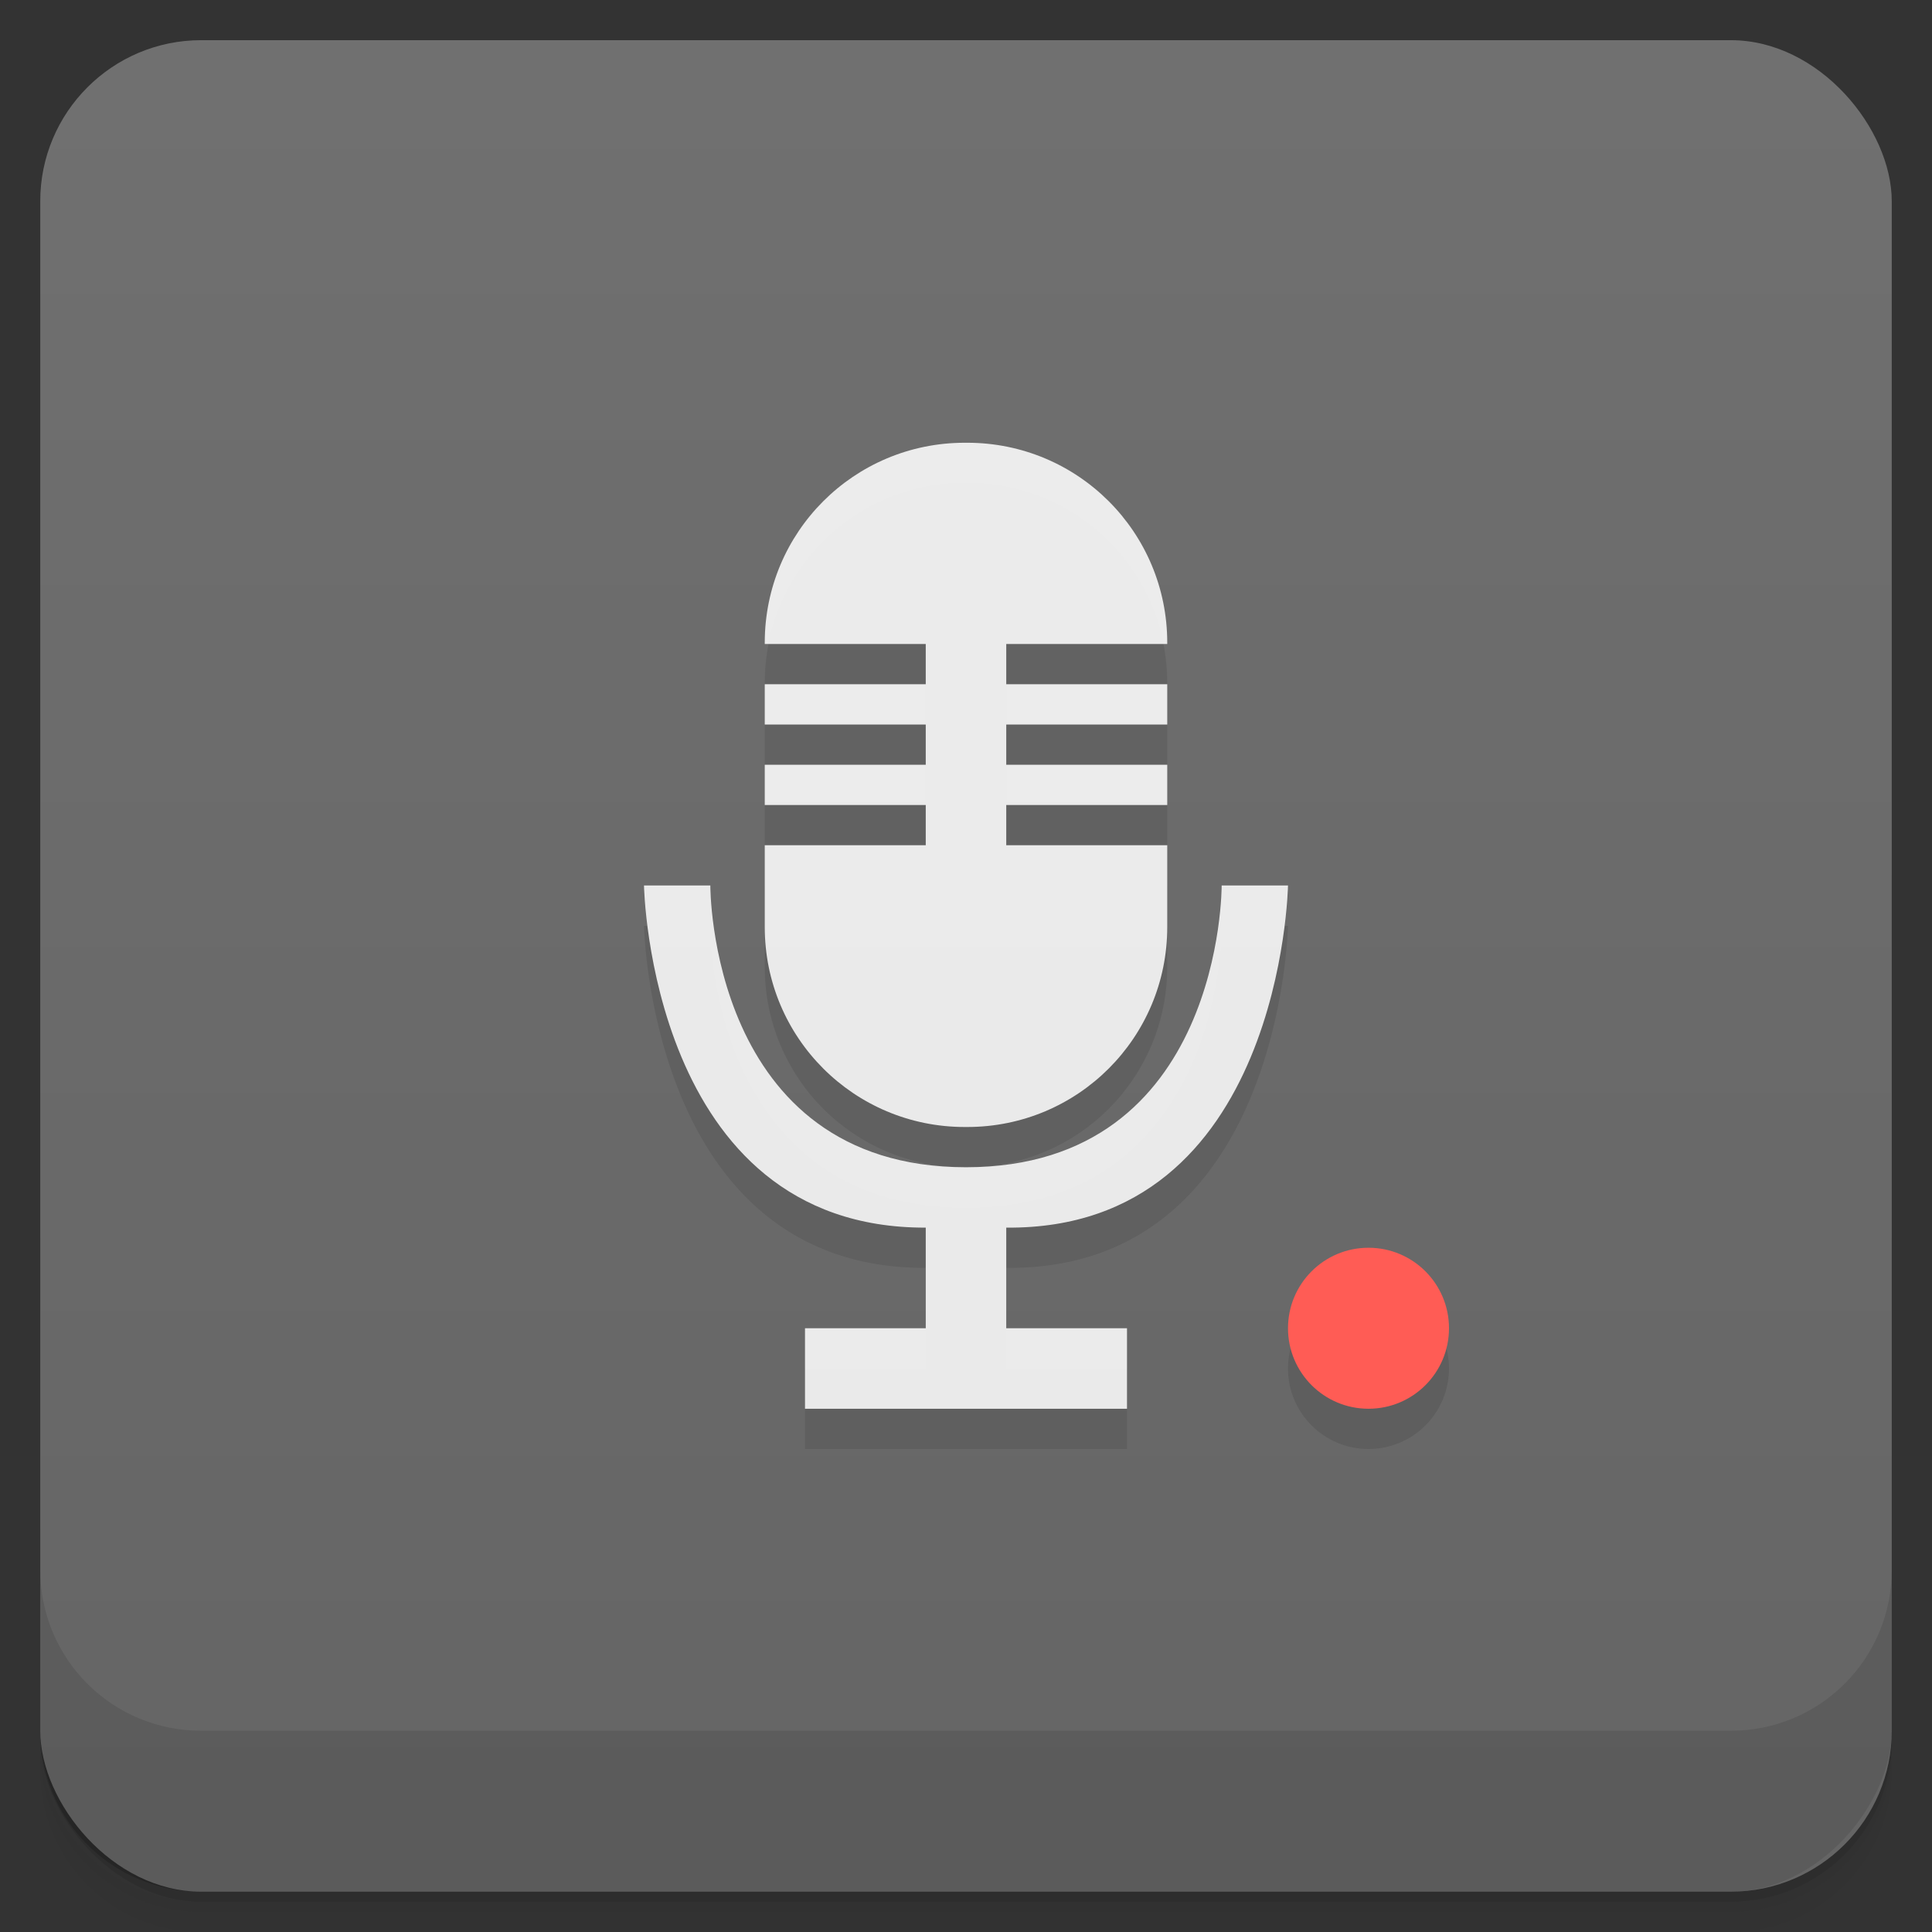<svg viewBox="0 0 48 48" xmlns:xlink="http://www.w3.org/1999/xlink">
 <rect x="0" y="0" width="48" height="48" fill="#333333" stroke="none"/>
 <defs>
  <linearGradient id="0">
   <stop stop-opacity="0"/>
   <stop offset="1"/>
  </linearGradient>
  <linearGradient xlink:href="#0" id="1" gradientUnits="userSpaceOnUse" gradientTransform="translate(4e-7,-48)" y1="47" x2="0" y2="1"/>
  <clipPath id="2">
   <g transform="translate(0,-1004.362)">
    <rect rx="4" y="1005.36" x="1" height="46" width="46" fill="#1890d0"/>
   </g>
  </clipPath>
  <clipPath id="3">
   <g transform="translate(0,-1004.362)">
    <rect rx="4" y="1005.36" x="1" height="46" width="46" fill="#1890d0"/>
   </g>
  </clipPath>
 </defs>
 <g>
  <g transform="translate(0,-1004.362)">
   <path d="m 5,1006.362 c -2.216,0 -4,1.784 -4,4 l 0,37.25 c 0,2.216 1.784,4 4,4 l 38,0 c 2.216,0 4,-1.784 4,-4 l 0,-37.25 c 0,-2.216 -1.784,-4 -4,-4 l -38,0 z m -4,41.5 0,0.5 c 0,2.216 1.784,4 4,4 l 38,0 c 2.216,0 4,-1.784 4,-4 l 0,-0.5 c 0,2.216 -1.784,4 -4,4 l -38,0 c -2.216,0 -4,-1.784 -4,-4 z" opacity="0.02"/>
   <path d="m 1,1047.612 0,0.25 c 0,2.216 1.784,4 4,4 l 38,0 c 2.216,0 4,-1.784 4,-4 l 0,-0.25 c 0,2.216 -1.784,4 -4,4 l -38,0 c -2.216,0 -4,-1.784 -4,-4 z" opacity="0.05"/>
   <rect width="46" height="46" x="1" y="1005.61" rx="4" opacity="0.1"/>
  </g>
 </g>
 <g>
  <g transform="translate(0,-1004.362)">
   <rect rx="4" y="1005.36" x="1" height="46" width="46" fill="#707070"/>
  </g>
 </g>
 <g>
  <rect transform="scale(1,-1)" width="46" height="46" x="1" y="-46.998" rx="4" opacity="0.1" fill="url(#1)"/>
 </g>
 <g>
  <g clip-path="url(#2)">
   <g opacity="0.1">
    <g>
     <path d="M 23.969 12 C 21.219 12 19 14.219 19 16.969 L 19 17 L 23 17 L 23 18 L 19 18 L 19 19 L 23 19 L 23 20 L 19 20 L 19 21 L 23 21 L 23 22 L 19 22 L 19 24.031 C 19 26.781 21.219 29 23.969 29 L 24.031 29 C 26.781 29 29 26.781 29 24.031 L 29 22 L 25 22 L 25 21 L 29 21 L 29 20 L 25 20 L 25 19 L 29 19 L 29 18 L 25 18 L 25 17 L 29 17 L 29 16.969 C 29 14.219 26.781 12 24.031 12 Z M 23.969 12 " fill-opacity="0.902"/>
     <path d="M 16 23 C 16 23 16.145 31.523 23 31.5 L 23 34 L 20 34 L 20 36 L 28 36 L 28 34 L 25 34 L 25 31.5 C 31.855 31.562 32 23 32 23 L 30.352 23 C 30.352 23 30.391 30 24 30 C 17.609 30 17.648 23 17.648 23 Z M 16 23 " fill-opacity="0.902"/>
     <path d="M 36 34 C 36 35.105 35.105 36 34 36 C 32.895 36 32 35.105 32 34 C 32 32.895 32.895 32 34 32 C 35.105 32 36 32.895 36 34 Z M 36 34 "/>
    </g>
   </g>
  </g>
 </g>
 <g>
  <g clip-path="url(#3)">
   <g transform="translate(0,-1)">
    <g>
     <path d="M 23.969 12 C 21.219 12 19 14.219 19 16.969 L 19 17 L 23 17 L 23 18 L 19 18 L 19 19 L 23 19 L 23 20 L 19 20 L 19 21 L 23 21 L 23 22 L 19 22 L 19 24.031 C 19 26.781 21.219 29 23.969 29 L 24.031 29 C 26.781 29 29 26.781 29 24.031 L 29 22 L 25 22 L 25 21 L 29 21 L 29 20 L 25 20 L 25 19 L 29 19 L 29 18 L 25 18 L 25 17 L 29 17 L 29 16.969 C 29 14.219 26.781 12 24.031 12 Z M 23.969 12 " fill="#f9f9f9" fill-opacity="0.902"/>
     <path d="M 16 23 C 16 23 16.145 31.523 23 31.5 L 23 34 L 20 34 L 20 36 L 28 36 L 28 34 L 25 34 L 25 31.5 C 31.855 31.562 32 23 32 23 L 30.352 23 C 30.352 23 30.391 30 24 30 C 17.609 30 17.648 23 17.648 23 Z M 16 23 " fill="#f9f9f9" fill-opacity="0.902"/>
     <path d="M 36 34 C 36 35.105 35.105 36 34 36 C 32.895 36 32 35.105 32 34 C 32 32.895 32.895 32 34 32 C 35.105 32 36 32.895 36 34 Z M 36 34 " fill="#ff5c55"/>
    </g>
   </g>
  </g>
 </g>
 <g>
  <g transform="translate(0,-1004.362)">
   <path d="m 1,1043.362 0,4 c 0,2.216 1.784,4 4,4 l 38,0 c 2.216,0 4,-1.784 4,-4 l 0,-4 c 0,2.216 -1.784,4 -4,4 l -38,0 c -2.216,0 -4,-1.784 -4,-4 z" opacity="0.1"/>
  </g>
 </g>
</svg>
